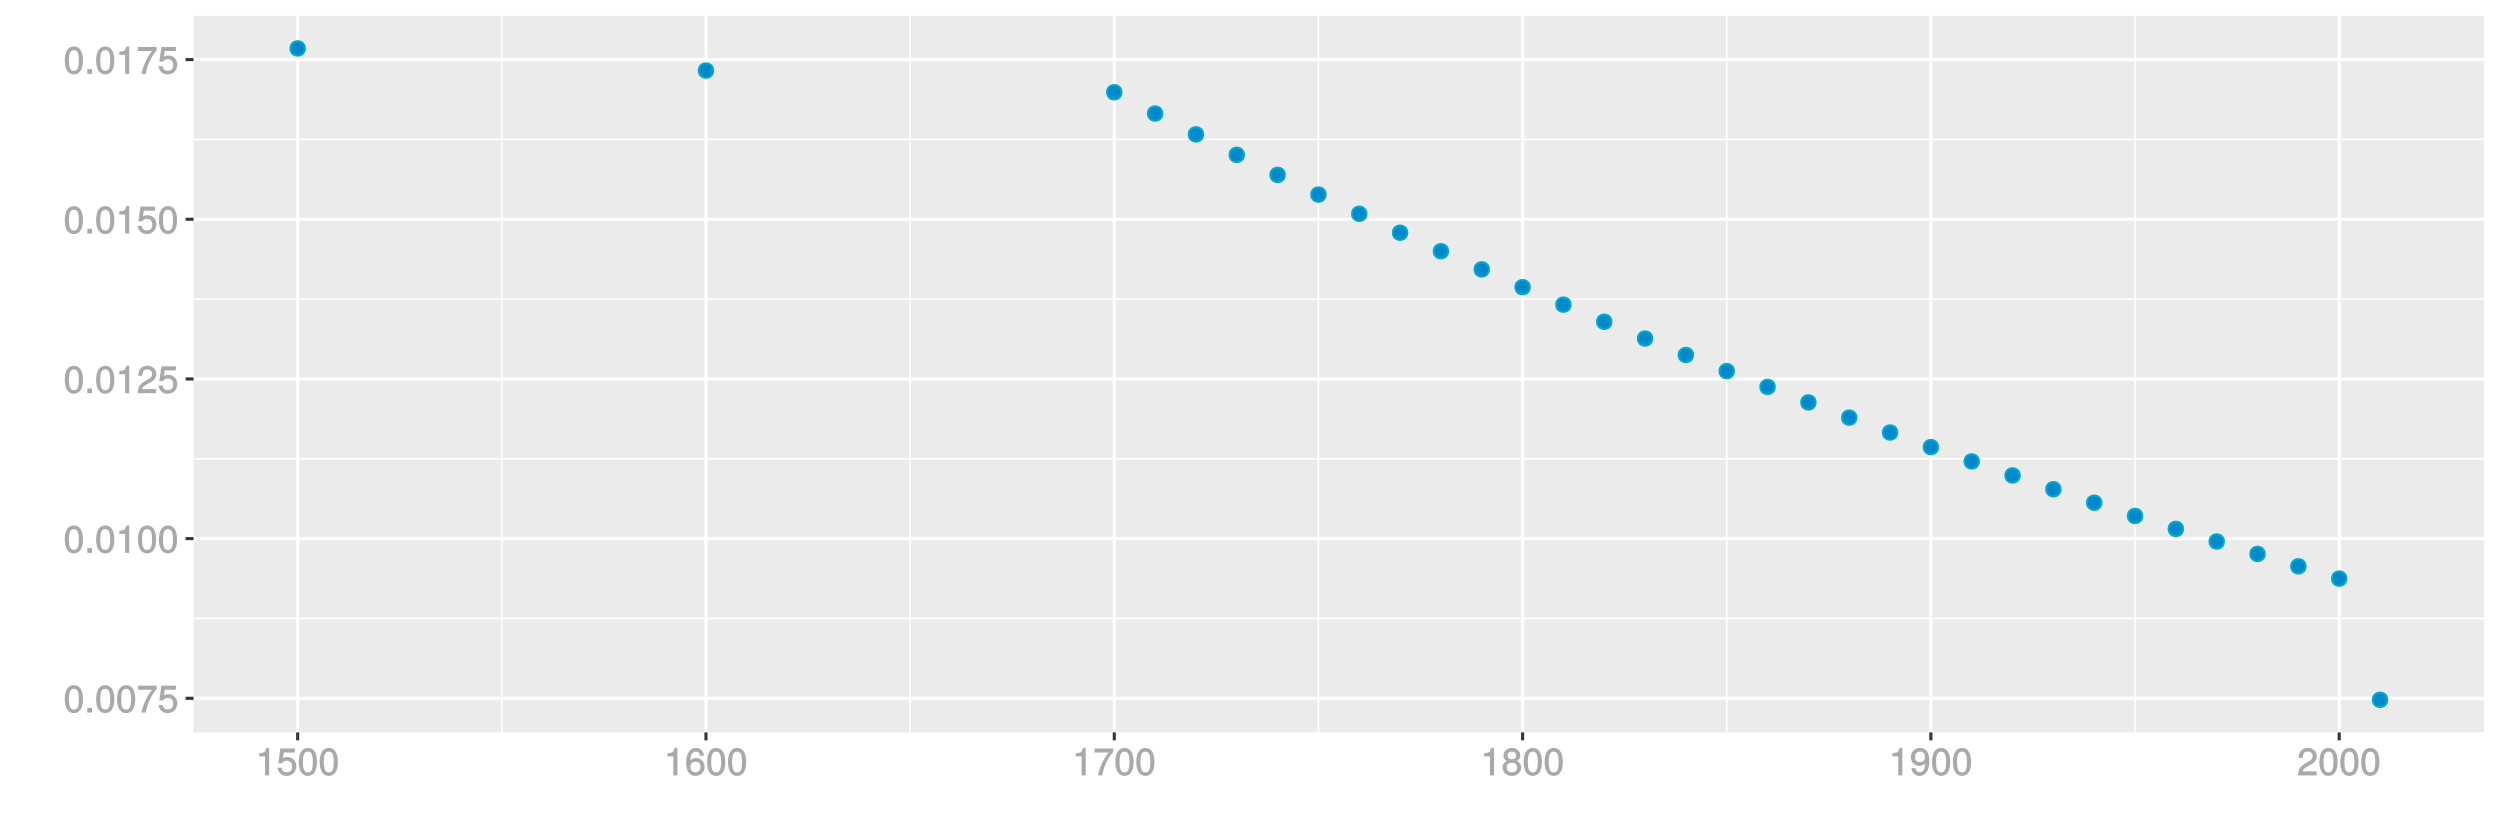 <?xml version="1.0" encoding="UTF-8"?>
<svg xmlns="http://www.w3.org/2000/svg" xmlns:xlink="http://www.w3.org/1999/xlink" width="864pt" height="288pt" viewBox="0 0 864 288" version="1.1">
<defs>
<g>
<symbol overflow="visible" id="glyph0-0">
<path style="stroke:none;" d=""/>
</symbol>
<symbol overflow="visible" id="glyph0-1">
<path style="stroke:none;" d="M 6.719 -4.562 C 6.719 -7.766 5.578 -9.484 3.578 -9.484 C 1.594 -9.484 0.422 -7.734 0.422 -4.641 C 0.422 -1.531 1.594 0.188 3.578 0.188 C 5.531 0.188 6.719 -1.531 6.719 -4.562 Z M 5.281 -4.672 C 5.281 -2.047 4.828 -1.031 3.547 -1.031 C 2.344 -1.031 1.859 -2.109 1.859 -4.625 C 1.859 -7.156 2.344 -8.203 3.578 -8.203 C 4.812 -8.203 5.281 -7.141 5.281 -4.672 Z M 5.281 -4.672 "/>
</symbol>
<symbol overflow="visible" id="glyph0-2">
<path style="stroke:none;" d="M 2.609 -0.125 L 2.609 -1.625 L 0.984 -1.625 L 0.984 0 L 2.609 0 Z M 2.609 -0.125 "/>
</symbol>
<symbol overflow="visible" id="glyph0-3">
<path style="stroke:none;" d="M 6.891 -8.188 L 6.891 -9.297 L 0.453 -9.297 L 0.453 -7.891 L 5.297 -7.891 C 3.641 -5.797 2.297 -3.016 1.625 0 L 3.125 0 C 3.656 -3.109 4.906 -5.797 6.891 -8.141 Z M 6.891 -8.188 "/>
</symbol>
<symbol overflow="visible" id="glyph0-4">
<path style="stroke:none;" d="M 6.797 -3.188 C 6.797 -5 5.453 -6.344 3.688 -6.344 C 3.047 -6.344 2.422 -6.125 2.172 -5.938 L 2.453 -7.891 L 6.312 -7.891 L 6.312 -9.297 L 1.297 -9.297 L 0.578 -4.203 L 1.844 -4.203 C 2.422 -4.875 2.766 -5.062 3.484 -5.062 C 4.719 -5.062 5.359 -4.391 5.359 -3.031 C 5.359 -1.703 4.734 -1.094 3.484 -1.094 C 2.484 -1.094 2 -1.453 1.688 -2.641 L 0.281 -2.641 C 0.688 -0.656 1.875 0.188 3.516 0.188 C 5.375 0.188 6.797 -1.234 6.797 -3.188 Z M 6.797 -3.188 "/>
</symbol>
<symbol overflow="visible" id="glyph0-5">
<path style="stroke:none;" d="M 4.641 -0.125 L 4.641 -9.484 L 3.656 -9.484 C 3.219 -7.938 3.094 -7.875 1.188 -7.625 L 1.188 -6.562 L 3.219 -6.562 L 3.219 0 L 4.641 0 Z M 4.641 -0.125 "/>
</symbol>
<symbol overflow="visible" id="glyph0-6">
<path style="stroke:none;" d="M 6.766 -6.641 C 6.766 -8.203 5.438 -9.484 3.688 -9.484 C 1.812 -9.484 0.578 -8.391 0.5 -6.016 L 1.906 -6.016 C 2.016 -7.703 2.516 -8.219 3.656 -8.219 C 4.688 -8.219 5.328 -7.609 5.328 -6.609 C 5.328 -5.891 4.938 -5.359 4.125 -4.891 L 2.922 -4.219 C 1 -3.125 0.406 -2.156 0.281 0 L 6.703 0 L 6.703 -1.406 L 1.891 -1.406 C 1.969 -2.016 2.359 -2.406 3.484 -3.062 L 4.781 -3.766 C 6.078 -4.453 6.766 -5.516 6.766 -6.641 Z M 6.766 -6.641 "/>
</symbol>
<symbol overflow="visible" id="glyph0-7">
<path style="stroke:none;" d="M 6.797 -2.984 C 6.797 -4.703 5.5 -6 3.844 -6 C 2.938 -6 2.125 -5.609 1.625 -4.922 L 1.859 -4.844 C 1.875 -7.078 2.469 -8.203 3.781 -8.203 C 4.594 -8.203 5 -7.828 5.219 -6.812 L 6.625 -6.812 C 6.391 -8.453 5.266 -9.484 3.859 -9.484 C 1.719 -9.484 0.422 -7.547 0.422 -4.328 C 0.422 -1.453 1.547 0.188 3.656 0.188 C 5.406 0.188 6.797 -1.188 6.797 -2.984 Z M 5.359 -2.906 C 5.359 -1.734 4.719 -1.094 3.672 -1.094 C 2.594 -1.094 1.922 -1.781 1.922 -2.969 C 1.922 -4.109 2.578 -4.719 3.703 -4.719 C 4.812 -4.719 5.359 -4.141 5.359 -2.906 Z M 5.359 -2.906 "/>
</symbol>
<symbol overflow="visible" id="glyph0-8">
<path style="stroke:none;" d="M 6.797 -2.734 C 6.797 -3.75 6.156 -4.609 5.344 -4.984 C 6.125 -5.453 6.469 -6.016 6.469 -6.891 C 6.469 -8.328 5.219 -9.484 3.578 -9.484 C 1.953 -9.484 0.656 -8.328 0.656 -6.891 C 0.656 -6.031 1.016 -5.469 1.781 -4.984 C 1 -4.609 0.344 -3.75 0.344 -2.75 C 0.344 -1.047 1.75 0.188 3.578 0.188 C 5.391 0.188 6.797 -1.047 6.797 -2.734 Z M 5.031 -6.859 C 5.031 -6 4.531 -5.578 3.578 -5.578 C 2.609 -5.578 2.109 -6 2.109 -6.875 C 2.109 -7.766 2.609 -8.203 3.578 -8.203 C 4.547 -8.203 5.031 -7.766 5.031 -6.859 Z M 5.359 -2.719 C 5.359 -1.625 4.719 -1.094 3.547 -1.094 C 2.438 -1.094 1.781 -1.641 1.781 -2.719 C 1.781 -3.797 2.438 -4.344 3.578 -4.344 C 4.719 -4.344 5.359 -3.797 5.359 -2.719 Z M 5.359 -2.719 "/>
</symbol>
<symbol overflow="visible" id="glyph0-9">
<path style="stroke:none;" d="M 6.75 -4.953 C 6.75 -7.844 5.609 -9.484 3.516 -9.484 C 1.75 -9.484 0.344 -8.094 0.344 -6.297 C 0.344 -4.578 1.656 -3.281 3.328 -3.281 C 4.203 -3.281 4.922 -3.641 5.531 -4.359 L 5.297 -4.453 C 5.281 -2.203 4.688 -1.094 3.375 -1.094 C 2.578 -1.094 2.141 -1.453 1.938 -2.484 L 0.516 -2.484 C 0.766 -0.828 1.891 0.188 3.297 0.188 C 5.453 0.188 6.75 -1.766 6.75 -4.953 Z M 5.219 -6.312 C 5.219 -5.188 4.578 -4.578 3.453 -4.578 C 2.359 -4.578 1.797 -5.141 1.797 -6.391 C 1.797 -7.547 2.438 -8.219 3.5 -8.219 C 4.562 -8.219 5.219 -7.516 5.219 -6.312 Z M 5.219 -6.312 "/>
</symbol>
</g>
<clipPath id="clip1">
  <path d="M 66.891 5.48 L 859 5.48 L 859 254 L 66.891 254 Z M 66.891 5.48 "/>
</clipPath>
<clipPath id="clip2">
  <path d="M 66.891 213 L 859 213 L 859 215 L 66.891 215 Z M 66.891 213 "/>
</clipPath>
<clipPath id="clip3">
  <path d="M 66.891 158 L 859 158 L 859 159 L 66.891 159 Z M 66.891 158 "/>
</clipPath>
<clipPath id="clip4">
  <path d="M 66.891 103 L 859 103 L 859 104 L 66.891 104 Z M 66.891 103 "/>
</clipPath>
<clipPath id="clip5">
  <path d="M 66.891 47 L 859 47 L 859 49 L 66.891 49 Z M 66.891 47 "/>
</clipPath>
<clipPath id="clip6">
  <path d="M 173 5.48 L 174 5.48 L 174 254 L 173 254 Z M 173 5.48 "/>
</clipPath>
<clipPath id="clip7">
  <path d="M 314 5.48 L 315 5.48 L 315 254 L 314 254 Z M 314 5.48 "/>
</clipPath>
<clipPath id="clip8">
  <path d="M 455 5.48 L 456 5.48 L 456 254 L 455 254 Z M 455 5.48 "/>
</clipPath>
<clipPath id="clip9">
  <path d="M 596 5.48 L 598 5.48 L 598 254 L 596 254 Z M 596 5.48 "/>
</clipPath>
<clipPath id="clip10">
  <path d="M 737 5.48 L 739 5.48 L 739 254 L 737 254 Z M 737 5.48 "/>
</clipPath>
<clipPath id="clip11">
  <path d="M 66.891 240 L 859.52 240 L 859.52 242 L 66.891 242 Z M 66.891 240 "/>
</clipPath>
<clipPath id="clip12">
  <path d="M 66.891 185 L 859.52 185 L 859.52 187 L 66.891 187 Z M 66.891 185 "/>
</clipPath>
<clipPath id="clip13">
  <path d="M 66.891 130 L 859.52 130 L 859.52 132 L 66.891 132 Z M 66.891 130 "/>
</clipPath>
<clipPath id="clip14">
  <path d="M 66.891 75 L 859.52 75 L 859.52 77 L 66.891 77 Z M 66.891 75 "/>
</clipPath>
<clipPath id="clip15">
  <path d="M 66.891 20 L 859.52 20 L 859.52 22 L 66.891 22 Z M 66.891 20 "/>
</clipPath>
<clipPath id="clip16">
  <path d="M 102 5.48 L 104 5.48 L 104 254 L 102 254 Z M 102 5.48 "/>
</clipPath>
<clipPath id="clip17">
  <path d="M 243 5.48 L 245 5.48 L 245 254 L 243 254 Z M 243 5.48 "/>
</clipPath>
<clipPath id="clip18">
  <path d="M 384 5.48 L 386 5.48 L 386 254 L 384 254 Z M 384 5.48 "/>
</clipPath>
<clipPath id="clip19">
  <path d="M 525 5.48 L 527 5.48 L 527 254 L 525 254 Z M 525 5.48 "/>
</clipPath>
<clipPath id="clip20">
  <path d="M 666 5.48 L 668 5.48 L 668 254 L 666 254 Z M 666 5.48 "/>
</clipPath>
<clipPath id="clip21">
  <path d="M 807 5.48 L 809 5.48 L 809 254 L 807 254 Z M 807 5.48 "/>
</clipPath>
</defs>
<g id="surface15091">
<rect x="0" y="0" width="864" height="288" style="fill:rgb(100%,100%,100%);fill-opacity:1;stroke:none;"/>
<rect x="0" y="0" width="864" height="288" style="fill:rgb(100%,100%,100%);fill-opacity:1;stroke:none;"/>
<path style="fill:none;stroke-width:1.067;stroke-linecap:round;stroke-linejoin:round;stroke:rgb(100%,100%,100%);stroke-opacity:1;stroke-miterlimit:10;" d="M 0 288 L 864 288 L 864 0 L 0 0 Z M 0 288 "/>
<g clip-path="url(#clip1)" clip-rule="nonzero">
<path style=" stroke:none;fill-rule:nonzero;fill:rgb(92.157%,92.157%,92.157%);fill-opacity:1;" d="M 66.891 253.109 L 858.52 253.109 L 858.52 5.48 L 66.891 5.48 Z M 66.891 253.109 "/>
</g>
<g clip-path="url(#clip2)" clip-rule="nonzero">
<path style="fill:none;stroke-width:0.533;stroke-linecap:butt;stroke-linejoin:round;stroke:rgb(100%,100%,100%);stroke-opacity:1;stroke-miterlimit:10;" d="M 66.891 213.742 L 858.52 213.742 "/>
</g>
<g clip-path="url(#clip3)" clip-rule="nonzero">
<path style="fill:none;stroke-width:0.533;stroke-linecap:butt;stroke-linejoin:round;stroke:rgb(100%,100%,100%);stroke-opacity:1;stroke-miterlimit:10;" d="M 66.891 158.559 L 858.52 158.559 "/>
</g>
<g clip-path="url(#clip4)" clip-rule="nonzero">
<path style="fill:none;stroke-width:0.533;stroke-linecap:butt;stroke-linejoin:round;stroke:rgb(100%,100%,100%);stroke-opacity:1;stroke-miterlimit:10;" d="M 66.891 103.375 L 858.52 103.375 "/>
</g>
<g clip-path="url(#clip5)" clip-rule="nonzero">
<path style="fill:none;stroke-width:0.533;stroke-linecap:butt;stroke-linejoin:round;stroke:rgb(100%,100%,100%);stroke-opacity:1;stroke-miterlimit:10;" d="M 66.891 48.195 L 858.52 48.195 "/>
</g>
<g clip-path="url(#clip6)" clip-rule="nonzero">
<path style="fill:none;stroke-width:0.533;stroke-linecap:butt;stroke-linejoin:round;stroke:rgb(100%,100%,100%);stroke-opacity:1;stroke-miterlimit:10;" d="M 173.43 253.109 L 173.43 5.48 "/>
</g>
<g clip-path="url(#clip7)" clip-rule="nonzero">
<path style="fill:none;stroke-width:0.533;stroke-linecap:butt;stroke-linejoin:round;stroke:rgb(100%,100%,100%);stroke-opacity:1;stroke-miterlimit:10;" d="M 314.539 253.109 L 314.539 5.48 "/>
</g>
<g clip-path="url(#clip8)" clip-rule="nonzero">
<path style="fill:none;stroke-width:0.533;stroke-linecap:butt;stroke-linejoin:round;stroke:rgb(100%,100%,100%);stroke-opacity:1;stroke-miterlimit:10;" d="M 455.648 253.109 L 455.648 5.48 "/>
</g>
<g clip-path="url(#clip9)" clip-rule="nonzero">
<path style="fill:none;stroke-width:0.533;stroke-linecap:butt;stroke-linejoin:round;stroke:rgb(100%,100%,100%);stroke-opacity:1;stroke-miterlimit:10;" d="M 596.762 253.109 L 596.762 5.48 "/>
</g>
<g clip-path="url(#clip10)" clip-rule="nonzero">
<path style="fill:none;stroke-width:0.533;stroke-linecap:butt;stroke-linejoin:round;stroke:rgb(100%,100%,100%);stroke-opacity:1;stroke-miterlimit:10;" d="M 737.871 253.109 L 737.871 5.48 "/>
</g>
<g clip-path="url(#clip11)" clip-rule="nonzero">
<path style="fill:none;stroke-width:1.067;stroke-linecap:butt;stroke-linejoin:round;stroke:rgb(100%,100%,100%);stroke-opacity:1;stroke-miterlimit:10;" d="M 66.891 241.332 L 858.52 241.332 "/>
</g>
<g clip-path="url(#clip12)" clip-rule="nonzero">
<path style="fill:none;stroke-width:1.067;stroke-linecap:butt;stroke-linejoin:round;stroke:rgb(100%,100%,100%);stroke-opacity:1;stroke-miterlimit:10;" d="M 66.891 186.148 L 858.52 186.148 "/>
</g>
<g clip-path="url(#clip13)" clip-rule="nonzero">
<path style="fill:none;stroke-width:1.067;stroke-linecap:butt;stroke-linejoin:round;stroke:rgb(100%,100%,100%);stroke-opacity:1;stroke-miterlimit:10;" d="M 66.891 130.969 L 858.52 130.969 "/>
</g>
<g clip-path="url(#clip14)" clip-rule="nonzero">
<path style="fill:none;stroke-width:1.067;stroke-linecap:butt;stroke-linejoin:round;stroke:rgb(100%,100%,100%);stroke-opacity:1;stroke-miterlimit:10;" d="M 66.891 75.785 L 858.52 75.785 "/>
</g>
<g clip-path="url(#clip15)" clip-rule="nonzero">
<path style="fill:none;stroke-width:1.067;stroke-linecap:butt;stroke-linejoin:round;stroke:rgb(100%,100%,100%);stroke-opacity:1;stroke-miterlimit:10;" d="M 66.891 20.602 L 858.52 20.602 "/>
</g>
<g clip-path="url(#clip16)" clip-rule="nonzero">
<path style="fill:none;stroke-width:1.067;stroke-linecap:butt;stroke-linejoin:round;stroke:rgb(100%,100%,100%);stroke-opacity:1;stroke-miterlimit:10;" d="M 102.875 253.109 L 102.875 5.48 "/>
</g>
<g clip-path="url(#clip17)" clip-rule="nonzero">
<path style="fill:none;stroke-width:1.067;stroke-linecap:butt;stroke-linejoin:round;stroke:rgb(100%,100%,100%);stroke-opacity:1;stroke-miterlimit:10;" d="M 243.984 253.109 L 243.984 5.48 "/>
</g>
<g clip-path="url(#clip18)" clip-rule="nonzero">
<path style="fill:none;stroke-width:1.067;stroke-linecap:butt;stroke-linejoin:round;stroke:rgb(100%,100%,100%);stroke-opacity:1;stroke-miterlimit:10;" d="M 385.094 253.109 L 385.094 5.48 "/>
</g>
<g clip-path="url(#clip19)" clip-rule="nonzero">
<path style="fill:none;stroke-width:1.067;stroke-linecap:butt;stroke-linejoin:round;stroke:rgb(100%,100%,100%);stroke-opacity:1;stroke-miterlimit:10;" d="M 526.207 253.109 L 526.207 5.48 "/>
</g>
<g clip-path="url(#clip20)" clip-rule="nonzero">
<path style="fill:none;stroke-width:1.067;stroke-linecap:butt;stroke-linejoin:round;stroke:rgb(100%,100%,100%);stroke-opacity:1;stroke-miterlimit:10;" d="M 667.316 253.109 L 667.316 5.48 "/>
</g>
<g clip-path="url(#clip21)" clip-rule="nonzero">
<path style="fill:none;stroke-width:1.067;stroke-linecap:butt;stroke-linejoin:round;stroke:rgb(100%,100%,100%);stroke-opacity:1;stroke-miterlimit:10;" d="M 808.426 253.109 L 808.426 5.48 "/>
</g>
<path style="fill-rule:nonzero;fill:rgb(0%,53.333%,80%);fill-opacity:1;stroke-width:0.709;stroke-linecap:round;stroke-linejoin:round;stroke:rgb(0%,66.667%,80%);stroke-opacity:1;stroke-miterlimit:10;" d="M 105.363 16.734 C 105.363 20.055 100.387 20.055 100.387 16.734 C 100.387 13.418 105.363 13.418 105.363 16.734 "/>
<path style="fill-rule:nonzero;fill:rgb(0%,53.333%,80%);fill-opacity:1;stroke-width:0.709;stroke-linecap:round;stroke-linejoin:round;stroke:rgb(0%,66.667%,80%);stroke-opacity:1;stroke-miterlimit:10;" d="M 246.473 24.387 C 246.473 27.703 241.496 27.703 241.496 24.387 C 241.496 21.066 246.473 21.066 246.473 24.387 "/>
<path style="fill-rule:nonzero;fill:rgb(0%,53.333%,80%);fill-opacity:1;stroke-width:0.709;stroke-linecap:round;stroke-linejoin:round;stroke:rgb(0%,66.667%,80%);stroke-opacity:1;stroke-miterlimit:10;" d="M 387.582 31.887 C 387.582 35.203 382.605 35.203 382.605 31.887 C 382.605 28.566 387.582 28.566 387.582 31.887 "/>
<path style="fill-rule:nonzero;fill:rgb(0%,53.333%,80%);fill-opacity:1;stroke-width:0.709;stroke-linecap:round;stroke-linejoin:round;stroke:rgb(0%,66.667%,80%);stroke-opacity:1;stroke-miterlimit:10;" d="M 401.695 39.238 C 401.695 42.555 396.719 42.555 396.719 39.238 C 396.719 35.922 401.695 35.922 401.695 39.238 "/>
<path style="fill-rule:nonzero;fill:rgb(0%,53.333%,80%);fill-opacity:1;stroke-width:0.709;stroke-linecap:round;stroke-linejoin:round;stroke:rgb(0%,66.667%,80%);stroke-opacity:1;stroke-miterlimit:10;" d="M 415.805 46.445 C 415.805 49.766 410.828 49.766 410.828 46.445 C 410.828 43.129 415.805 43.129 415.805 46.445 "/>
<path style="fill-rule:nonzero;fill:rgb(0%,53.333%,80%);fill-opacity:1;stroke-width:0.709;stroke-linecap:round;stroke-linejoin:round;stroke:rgb(0%,66.667%,80%);stroke-opacity:1;stroke-miterlimit:10;" d="M 429.918 53.516 C 429.918 56.832 424.941 56.832 424.941 53.516 C 424.941 50.195 429.918 50.195 429.918 53.516 "/>
<path style="fill-rule:nonzero;fill:rgb(0%,53.333%,80%);fill-opacity:1;stroke-width:0.709;stroke-linecap:round;stroke-linejoin:round;stroke:rgb(0%,66.667%,80%);stroke-opacity:1;stroke-miterlimit:10;" d="M 444.027 60.441 C 444.027 63.762 439.051 63.762 439.051 60.441 C 439.051 57.125 444.027 57.125 444.027 60.441 "/>
<path style="fill-rule:nonzero;fill:rgb(0%,53.333%,80%);fill-opacity:1;stroke-width:0.709;stroke-linecap:round;stroke-linejoin:round;stroke:rgb(0%,66.667%,80%);stroke-opacity:1;stroke-miterlimit:10;" d="M 458.137 67.234 C 458.137 70.555 453.16 70.555 453.16 67.234 C 453.16 63.918 458.137 63.918 458.137 67.234 "/>
<path style="fill-rule:nonzero;fill:rgb(0%,53.333%,80%);fill-opacity:1;stroke-width:0.709;stroke-linecap:round;stroke-linejoin:round;stroke:rgb(0%,66.667%,80%);stroke-opacity:1;stroke-miterlimit:10;" d="M 472.25 73.895 C 472.25 77.215 467.273 77.215 467.273 73.895 C 467.273 70.578 472.25 70.578 472.25 73.895 "/>
<path style="fill-rule:nonzero;fill:rgb(0%,53.333%,80%);fill-opacity:1;stroke-width:0.709;stroke-linecap:round;stroke-linejoin:round;stroke:rgb(0%,66.667%,80%);stroke-opacity:1;stroke-miterlimit:10;" d="M 486.359 80.426 C 486.359 83.742 481.383 83.742 481.383 80.426 C 481.383 77.105 486.359 77.105 486.359 80.426 "/>
<path style="fill-rule:nonzero;fill:rgb(0%,53.333%,80%);fill-opacity:1;stroke-width:0.709;stroke-linecap:round;stroke-linejoin:round;stroke:rgb(0%,66.667%,80%);stroke-opacity:1;stroke-miterlimit:10;" d="M 500.473 86.824 C 500.473 90.145 495.496 90.145 495.496 86.824 C 495.496 83.508 500.473 83.508 500.473 86.824 "/>
<path style="fill-rule:nonzero;fill:rgb(0%,53.333%,80%);fill-opacity:1;stroke-width:0.709;stroke-linecap:round;stroke-linejoin:round;stroke:rgb(0%,66.667%,80%);stroke-opacity:1;stroke-miterlimit:10;" d="M 514.582 93.102 C 514.582 96.418 509.605 96.418 509.605 93.102 C 509.605 89.785 514.582 89.785 514.582 93.102 "/>
<path style="fill-rule:nonzero;fill:rgb(0%,53.333%,80%);fill-opacity:1;stroke-width:0.709;stroke-linecap:round;stroke-linejoin:round;stroke:rgb(0%,66.667%,80%);stroke-opacity:1;stroke-miterlimit:10;" d="M 528.695 99.254 C 528.695 102.57 523.719 102.57 523.719 99.254 C 523.719 95.938 528.695 95.938 528.695 99.254 "/>
<path style="fill-rule:nonzero;fill:rgb(0%,53.333%,80%);fill-opacity:1;stroke-width:0.709;stroke-linecap:round;stroke-linejoin:round;stroke:rgb(0%,66.667%,80%);stroke-opacity:1;stroke-miterlimit:10;" d="M 542.805 105.285 C 542.805 108.602 537.828 108.602 537.828 105.285 C 537.828 101.969 542.805 101.969 542.805 105.285 "/>
<path style="fill-rule:nonzero;fill:rgb(0%,53.333%,80%);fill-opacity:1;stroke-width:0.709;stroke-linecap:round;stroke-linejoin:round;stroke:rgb(0%,66.667%,80%);stroke-opacity:1;stroke-miterlimit:10;" d="M 556.914 111.199 C 556.914 114.516 551.938 114.516 551.938 111.199 C 551.938 107.883 556.914 107.883 556.914 111.199 "/>
<path style="fill-rule:nonzero;fill:rgb(0%,53.333%,80%);fill-opacity:1;stroke-width:0.709;stroke-linecap:round;stroke-linejoin:round;stroke:rgb(0%,66.667%,80%);stroke-opacity:1;stroke-miterlimit:10;" d="M 571.027 116.996 C 571.027 120.316 566.051 120.316 566.051 116.996 C 566.051 113.68 571.027 113.68 571.027 116.996 "/>
<path style="fill-rule:nonzero;fill:rgb(0%,53.333%,80%);fill-opacity:1;stroke-width:0.709;stroke-linecap:round;stroke-linejoin:round;stroke:rgb(0%,66.667%,80%);stroke-opacity:1;stroke-miterlimit:10;" d="M 585.137 122.68 C 585.137 126 580.16 126 580.16 122.68 C 580.16 119.363 585.137 119.363 585.137 122.68 "/>
<path style="fill-rule:nonzero;fill:rgb(0%,53.333%,80%);fill-opacity:1;stroke-width:0.709;stroke-linecap:round;stroke-linejoin:round;stroke:rgb(0%,66.667%,80%);stroke-opacity:1;stroke-miterlimit:10;" d="M 599.25 128.254 C 599.25 131.57 594.273 131.57 594.273 128.254 C 594.273 124.938 599.25 124.938 599.25 128.254 "/>
<path style="fill-rule:nonzero;fill:rgb(0%,53.333%,80%);fill-opacity:1;stroke-width:0.709;stroke-linecap:round;stroke-linejoin:round;stroke:rgb(0%,66.667%,80%);stroke-opacity:1;stroke-miterlimit:10;" d="M 613.359 133.719 C 613.359 137.035 608.383 137.035 608.383 133.719 C 608.383 130.398 613.359 130.398 613.359 133.719 "/>
<path style="fill-rule:nonzero;fill:rgb(0%,53.333%,80%);fill-opacity:1;stroke-width:0.709;stroke-linecap:round;stroke-linejoin:round;stroke:rgb(0%,66.667%,80%);stroke-opacity:1;stroke-miterlimit:10;" d="M 627.473 139.074 C 627.473 142.391 622.496 142.391 622.496 139.074 C 622.496 135.754 627.473 135.754 627.473 139.074 "/>
<path style="fill-rule:nonzero;fill:rgb(0%,53.333%,80%);fill-opacity:1;stroke-width:0.709;stroke-linecap:round;stroke-linejoin:round;stroke:rgb(0%,66.667%,80%);stroke-opacity:1;stroke-miterlimit:10;" d="M 641.582 144.324 C 641.582 147.641 636.605 147.641 636.605 144.324 C 636.605 141.008 641.582 141.008 641.582 144.324 "/>
<path style="fill-rule:nonzero;fill:rgb(0%,53.333%,80%);fill-opacity:1;stroke-width:0.709;stroke-linecap:round;stroke-linejoin:round;stroke:rgb(0%,66.667%,80%);stroke-opacity:1;stroke-miterlimit:10;" d="M 655.691 149.473 C 655.691 152.789 650.715 152.789 650.715 149.473 C 650.715 146.156 655.691 146.156 655.691 149.473 "/>
<path style="fill-rule:nonzero;fill:rgb(0%,53.333%,80%);fill-opacity:1;stroke-width:0.709;stroke-linecap:round;stroke-linejoin:round;stroke:rgb(0%,66.667%,80%);stroke-opacity:1;stroke-miterlimit:10;" d="M 669.805 154.52 C 669.805 157.836 664.828 157.836 664.828 154.52 C 664.828 151.203 669.805 151.203 669.805 154.52 "/>
<path style="fill-rule:nonzero;fill:rgb(0%,53.333%,80%);fill-opacity:1;stroke-width:0.709;stroke-linecap:round;stroke-linejoin:round;stroke:rgb(0%,66.667%,80%);stroke-opacity:1;stroke-miterlimit:10;" d="M 683.914 159.469 C 683.914 162.785 678.938 162.785 678.938 159.469 C 678.938 156.148 683.914 156.148 683.914 159.469 "/>
<path style="fill-rule:nonzero;fill:rgb(0%,53.333%,80%);fill-opacity:1;stroke-width:0.709;stroke-linecap:round;stroke-linejoin:round;stroke:rgb(0%,66.667%,80%);stroke-opacity:1;stroke-miterlimit:10;" d="M 698.027 164.32 C 698.027 167.637 693.051 167.637 693.051 164.32 C 693.051 161 698.027 161 698.027 164.32 "/>
<path style="fill-rule:nonzero;fill:rgb(0%,53.333%,80%);fill-opacity:1;stroke-width:0.709;stroke-linecap:round;stroke-linejoin:round;stroke:rgb(0%,66.667%,80%);stroke-opacity:1;stroke-miterlimit:10;" d="M 712.137 169.074 C 712.137 172.395 707.16 172.395 707.16 169.074 C 707.16 165.758 712.137 165.758 712.137 169.074 "/>
<path style="fill-rule:nonzero;fill:rgb(0%,53.333%,80%);fill-opacity:1;stroke-width:0.709;stroke-linecap:round;stroke-linejoin:round;stroke:rgb(0%,66.667%,80%);stroke-opacity:1;stroke-miterlimit:10;" d="M 726.25 173.738 C 726.25 177.055 721.273 177.055 721.273 173.738 C 721.273 170.422 726.25 170.422 726.25 173.738 "/>
<path style="fill-rule:nonzero;fill:rgb(0%,53.333%,80%);fill-opacity:1;stroke-width:0.709;stroke-linecap:round;stroke-linejoin:round;stroke:rgb(0%,66.667%,80%);stroke-opacity:1;stroke-miterlimit:10;" d="M 740.359 178.309 C 740.359 181.629 735.383 181.629 735.383 178.309 C 735.383 174.992 740.359 174.992 740.359 178.309 "/>
<path style="fill-rule:nonzero;fill:rgb(0%,53.333%,80%);fill-opacity:1;stroke-width:0.709;stroke-linecap:round;stroke-linejoin:round;stroke:rgb(0%,66.667%,80%);stroke-opacity:1;stroke-miterlimit:10;" d="M 754.469 182.793 C 754.469 186.109 749.492 186.109 749.492 182.793 C 749.492 179.473 754.469 179.473 754.469 182.793 "/>
<path style="fill-rule:nonzero;fill:rgb(0%,53.333%,80%);fill-opacity:1;stroke-width:0.709;stroke-linecap:round;stroke-linejoin:round;stroke:rgb(0%,66.667%,80%);stroke-opacity:1;stroke-miterlimit:10;" d="M 768.582 187.137 C 768.582 190.453 763.605 190.453 763.605 187.137 C 763.605 183.82 768.582 183.82 768.582 187.137 "/>
<path style="fill-rule:nonzero;fill:rgb(0%,53.333%,80%);fill-opacity:1;stroke-width:0.709;stroke-linecap:round;stroke-linejoin:round;stroke:rgb(0%,66.667%,80%);stroke-opacity:1;stroke-miterlimit:10;" d="M 782.691 191.445 C 782.691 194.762 777.715 194.762 777.715 191.445 C 777.715 188.125 782.691 188.125 782.691 191.445 "/>
<path style="fill-rule:nonzero;fill:rgb(0%,53.333%,80%);fill-opacity:1;stroke-width:0.709;stroke-linecap:round;stroke-linejoin:round;stroke:rgb(0%,66.667%,80%);stroke-opacity:1;stroke-miterlimit:10;" d="M 796.805 195.727 C 796.805 199.043 791.828 199.043 791.828 195.727 C 791.828 192.41 796.805 192.41 796.805 195.727 "/>
<path style="fill-rule:nonzero;fill:rgb(0%,53.333%,80%);fill-opacity:1;stroke-width:0.709;stroke-linecap:round;stroke-linejoin:round;stroke:rgb(0%,66.667%,80%);stroke-opacity:1;stroke-miterlimit:10;" d="M 810.914 199.969 C 810.914 203.289 805.938 203.289 805.938 199.969 C 805.938 196.652 810.914 196.652 810.914 199.969 "/>
<path style="fill-rule:nonzero;fill:rgb(0%,53.333%,80%);fill-opacity:1;stroke-width:0.709;stroke-linecap:round;stroke-linejoin:round;stroke:rgb(0%,66.667%,80%);stroke-opacity:1;stroke-miterlimit:10;" d="M 825.027 241.855 C 825.027 245.172 820.051 245.172 820.051 241.855 C 820.051 238.535 825.027 238.535 825.027 241.855 "/>
<g style="fill:rgb(66.275%,66.275%,66.275%);fill-opacity:1;">
  <use xlink:href="#glyph0-1" x="21.957" y="246.256"/>
  <use xlink:href="#glyph0-2" x="29.185" y="246.256"/>
  <use xlink:href="#glyph0-1" x="32.799" y="246.256"/>
  <use xlink:href="#glyph0-1" x="40.026" y="246.256"/>
  <use xlink:href="#glyph0-3" x="47.254" y="246.256"/>
  <use xlink:href="#glyph0-4" x="54.481" y="246.256"/>
</g>
<g style="fill:rgb(66.275%,66.275%,66.275%);fill-opacity:1;">
  <use xlink:href="#glyph0-1" x="21.957" y="191.072"/>
  <use xlink:href="#glyph0-2" x="29.185" y="191.072"/>
  <use xlink:href="#glyph0-1" x="32.799" y="191.072"/>
  <use xlink:href="#glyph0-5" x="40.026" y="191.072"/>
  <use xlink:href="#glyph0-1" x="47.254" y="191.072"/>
  <use xlink:href="#glyph0-1" x="54.481" y="191.072"/>
</g>
<g style="fill:rgb(66.275%,66.275%,66.275%);fill-opacity:1;">
  <use xlink:href="#glyph0-1" x="21.957" y="135.893"/>
  <use xlink:href="#glyph0-2" x="29.185" y="135.893"/>
  <use xlink:href="#glyph0-1" x="32.799" y="135.893"/>
  <use xlink:href="#glyph0-5" x="40.026" y="135.893"/>
  <use xlink:href="#glyph0-6" x="47.254" y="135.893"/>
  <use xlink:href="#glyph0-4" x="54.481" y="135.893"/>
</g>
<g style="fill:rgb(66.275%,66.275%,66.275%);fill-opacity:1;">
  <use xlink:href="#glyph0-1" x="21.957" y="80.709"/>
  <use xlink:href="#glyph0-2" x="29.185" y="80.709"/>
  <use xlink:href="#glyph0-1" x="32.799" y="80.709"/>
  <use xlink:href="#glyph0-5" x="40.026" y="80.709"/>
  <use xlink:href="#glyph0-4" x="47.254" y="80.709"/>
  <use xlink:href="#glyph0-1" x="54.481" y="80.709"/>
</g>
<g style="fill:rgb(66.275%,66.275%,66.275%);fill-opacity:1;">
  <use xlink:href="#glyph0-1" x="21.957" y="25.525"/>
  <use xlink:href="#glyph0-2" x="29.185" y="25.525"/>
  <use xlink:href="#glyph0-1" x="32.799" y="25.525"/>
  <use xlink:href="#glyph0-5" x="40.026" y="25.525"/>
  <use xlink:href="#glyph0-3" x="47.254" y="25.525"/>
  <use xlink:href="#glyph0-4" x="54.481" y="25.525"/>
</g>
<path style="fill:none;stroke-width:1.067;stroke-linecap:butt;stroke-linejoin:round;stroke:rgb(20%,20%,20%);stroke-opacity:1;stroke-miterlimit:10;" d="M 64.152 241.332 L 66.891 241.332 "/>
<path style="fill:none;stroke-width:1.067;stroke-linecap:butt;stroke-linejoin:round;stroke:rgb(20%,20%,20%);stroke-opacity:1;stroke-miterlimit:10;" d="M 64.152 186.148 L 66.891 186.148 "/>
<path style="fill:none;stroke-width:1.067;stroke-linecap:butt;stroke-linejoin:round;stroke:rgb(20%,20%,20%);stroke-opacity:1;stroke-miterlimit:10;" d="M 64.152 130.969 L 66.891 130.969 "/>
<path style="fill:none;stroke-width:1.067;stroke-linecap:butt;stroke-linejoin:round;stroke:rgb(20%,20%,20%);stroke-opacity:1;stroke-miterlimit:10;" d="M 64.152 75.785 L 66.891 75.785 "/>
<path style="fill:none;stroke-width:1.067;stroke-linecap:butt;stroke-linejoin:round;stroke:rgb(20%,20%,20%);stroke-opacity:1;stroke-miterlimit:10;" d="M 64.152 20.602 L 66.891 20.602 "/>
<path style="fill:none;stroke-width:1.067;stroke-linecap:butt;stroke-linejoin:round;stroke:rgb(20%,20%,20%);stroke-opacity:1;stroke-miterlimit:10;" d="M 102.875 255.848 L 102.875 253.109 "/>
<path style="fill:none;stroke-width:1.067;stroke-linecap:butt;stroke-linejoin:round;stroke:rgb(20%,20%,20%);stroke-opacity:1;stroke-miterlimit:10;" d="M 243.984 255.848 L 243.984 253.109 "/>
<path style="fill:none;stroke-width:1.067;stroke-linecap:butt;stroke-linejoin:round;stroke:rgb(20%,20%,20%);stroke-opacity:1;stroke-miterlimit:10;" d="M 385.094 255.848 L 385.094 253.109 "/>
<path style="fill:none;stroke-width:1.067;stroke-linecap:butt;stroke-linejoin:round;stroke:rgb(20%,20%,20%);stroke-opacity:1;stroke-miterlimit:10;" d="M 526.207 255.848 L 526.207 253.109 "/>
<path style="fill:none;stroke-width:1.067;stroke-linecap:butt;stroke-linejoin:round;stroke:rgb(20%,20%,20%);stroke-opacity:1;stroke-miterlimit:10;" d="M 667.316 255.848 L 667.316 253.109 "/>
<path style="fill:none;stroke-width:1.067;stroke-linecap:butt;stroke-linejoin:round;stroke:rgb(20%,20%,20%);stroke-opacity:1;stroke-miterlimit:10;" d="M 808.426 255.848 L 808.426 253.109 "/>
<g style="fill:rgb(66.275%,66.275%,66.275%);fill-opacity:1;">
  <use xlink:href="#glyph0-5" x="88.375" y="267.967"/>
  <use xlink:href="#glyph0-4" x="95.603" y="267.967"/>
  <use xlink:href="#glyph0-1" x="102.83" y="267.967"/>
  <use xlink:href="#glyph0-1" x="110.058" y="267.967"/>
</g>
<g style="fill:rgb(66.275%,66.275%,66.275%);fill-opacity:1;">
  <use xlink:href="#glyph0-5" x="229.484" y="267.967"/>
  <use xlink:href="#glyph0-7" x="236.712" y="267.967"/>
  <use xlink:href="#glyph0-1" x="243.939" y="267.967"/>
  <use xlink:href="#glyph0-1" x="251.167" y="267.967"/>
</g>
<g style="fill:rgb(66.275%,66.275%,66.275%);fill-opacity:1;">
  <use xlink:href="#glyph0-5" x="370.594" y="267.967"/>
  <use xlink:href="#glyph0-3" x="377.821" y="267.967"/>
  <use xlink:href="#glyph0-1" x="385.049" y="267.967"/>
  <use xlink:href="#glyph0-1" x="392.276" y="267.967"/>
</g>
<g style="fill:rgb(66.275%,66.275%,66.275%);fill-opacity:1;">
  <use xlink:href="#glyph0-5" x="511.707" y="267.967"/>
  <use xlink:href="#glyph0-8" x="518.935" y="267.967"/>
  <use xlink:href="#glyph0-1" x="526.162" y="267.967"/>
  <use xlink:href="#glyph0-1" x="533.39" y="267.967"/>
</g>
<g style="fill:rgb(66.275%,66.275%,66.275%);fill-opacity:1;">
  <use xlink:href="#glyph0-5" x="652.816" y="267.967"/>
  <use xlink:href="#glyph0-9" x="660.044" y="267.967"/>
  <use xlink:href="#glyph0-1" x="667.271" y="267.967"/>
  <use xlink:href="#glyph0-1" x="674.499" y="267.967"/>
</g>
<g style="fill:rgb(66.275%,66.275%,66.275%);fill-opacity:1;">
  <use xlink:href="#glyph0-6" x="793.926" y="267.967"/>
  <use xlink:href="#glyph0-1" x="801.153" y="267.967"/>
  <use xlink:href="#glyph0-1" x="808.381" y="267.967"/>
  <use xlink:href="#glyph0-1" x="815.608" y="267.967"/>
</g>
</g>
</svg>
